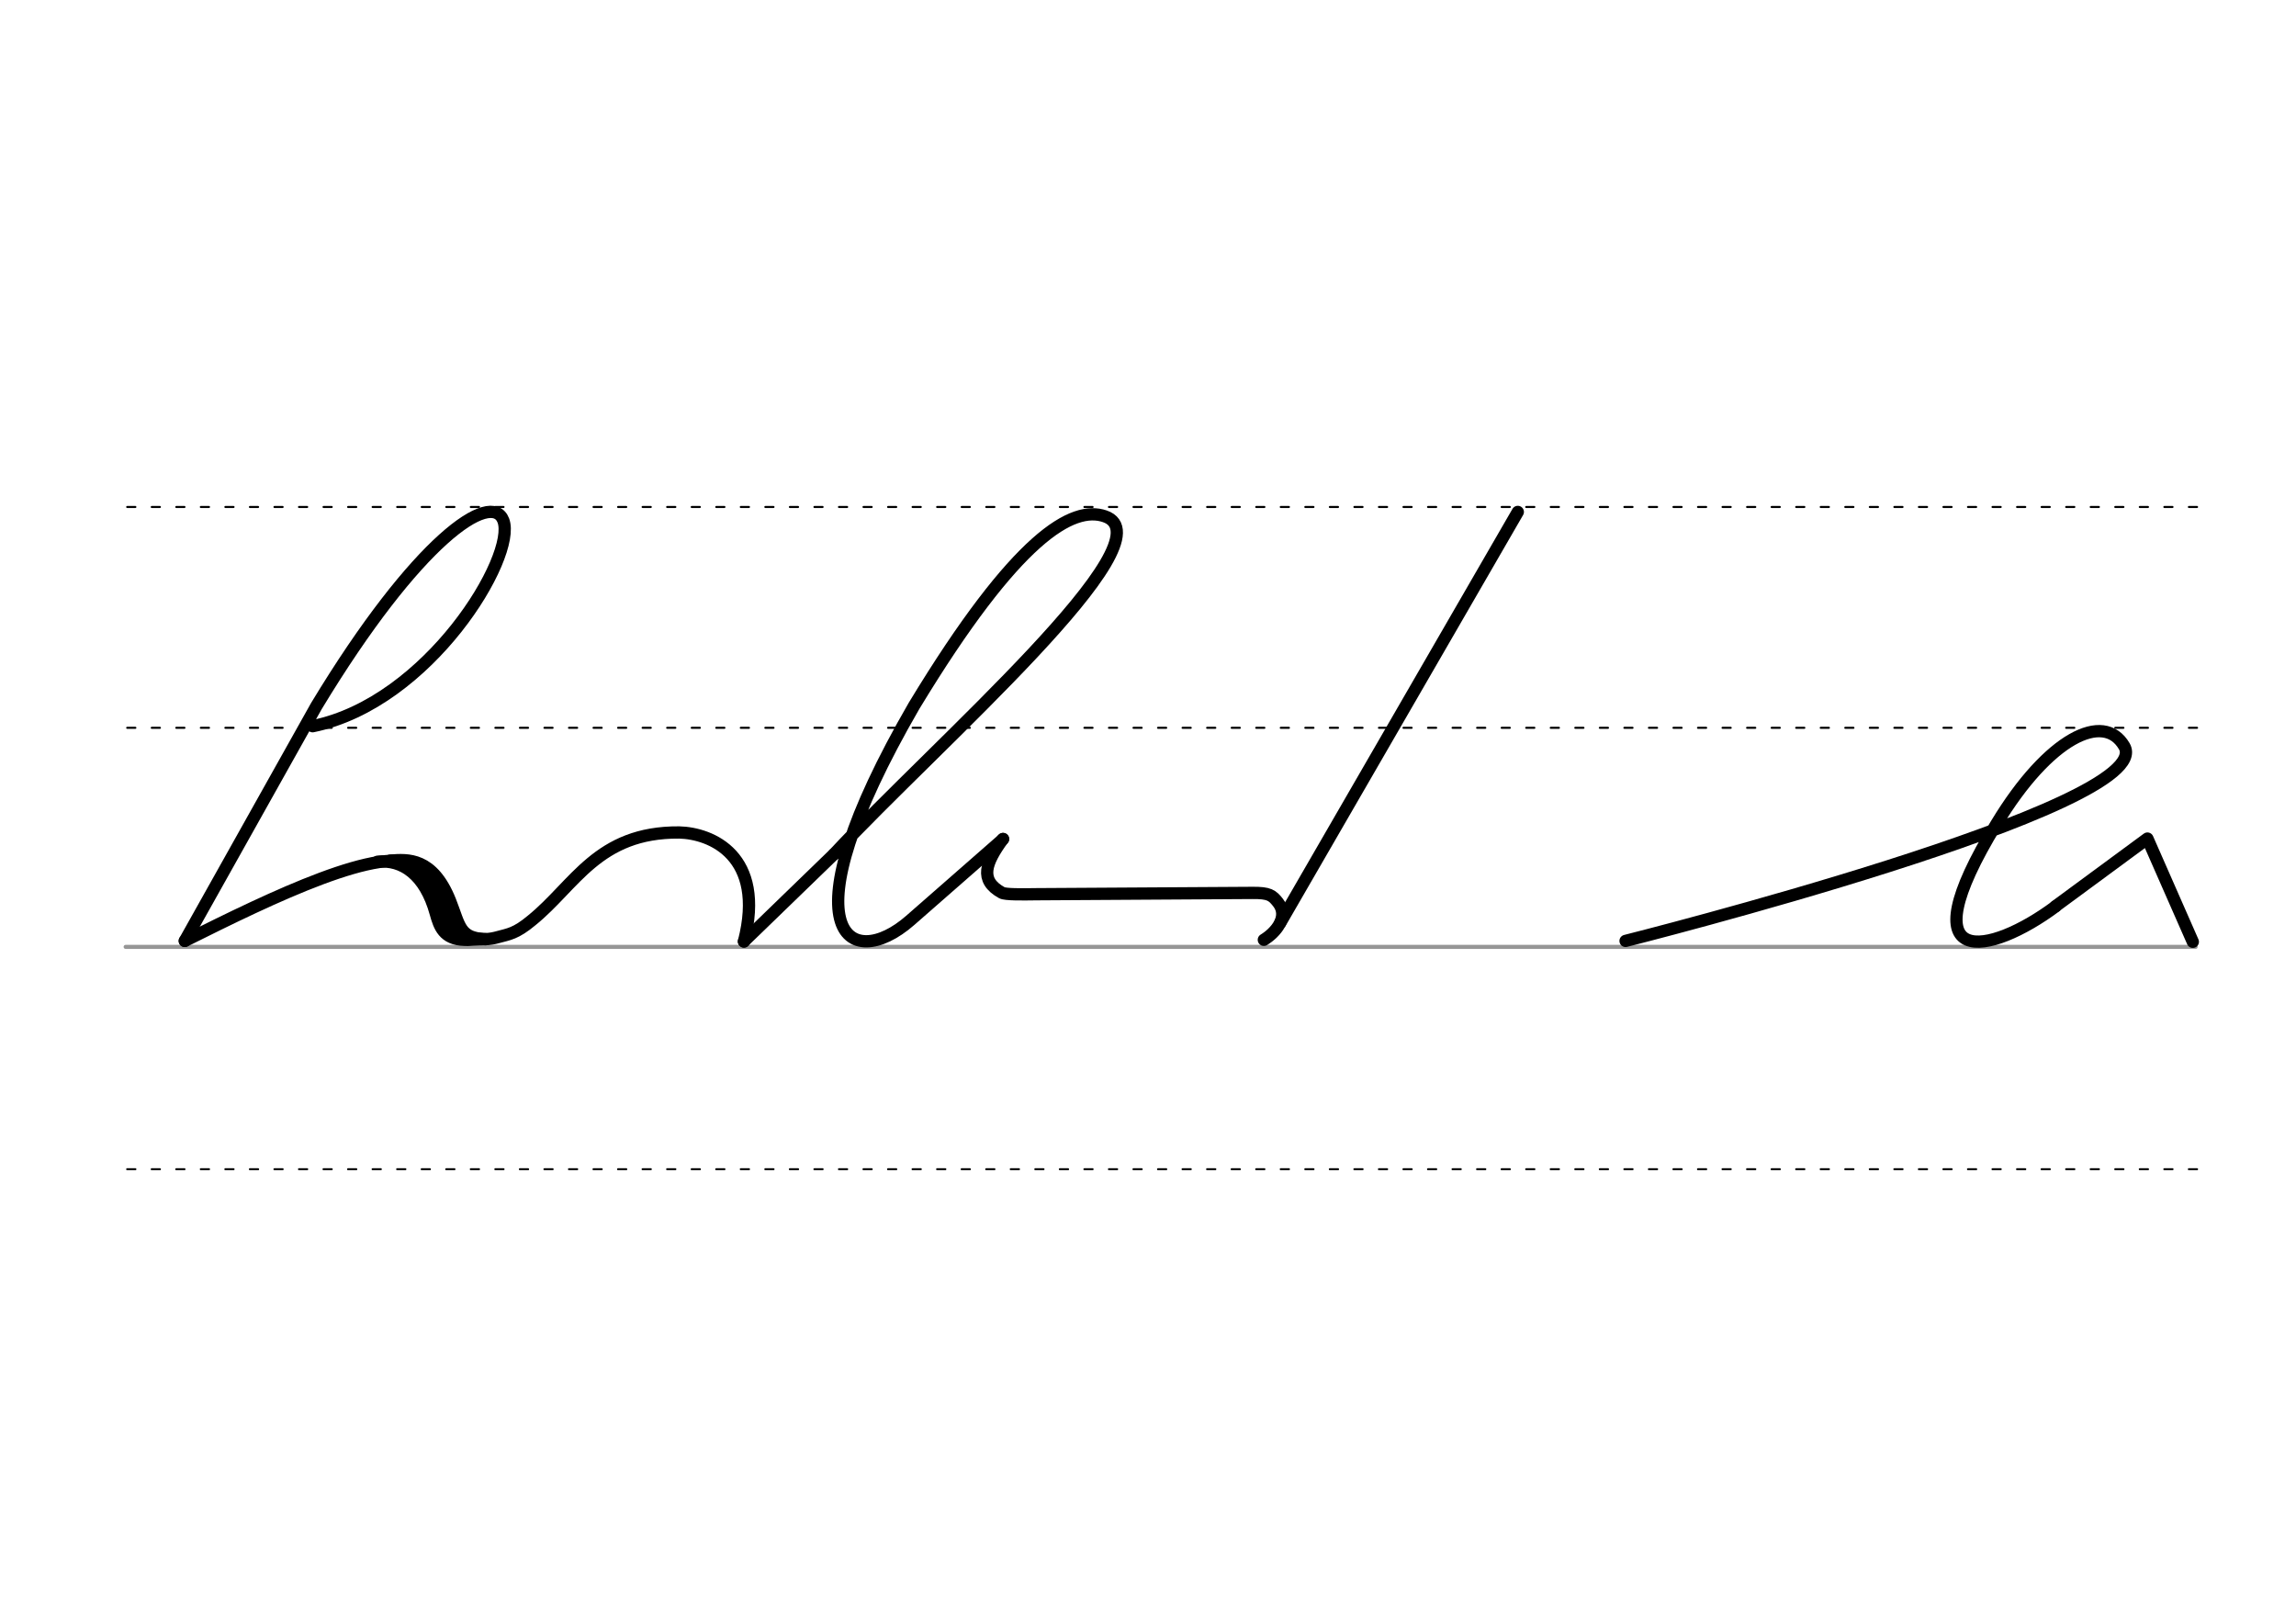 <svg height="210mm" viewBox="0 0 1052.4 744.1" width="297mm" xmlns="http://www.w3.org/2000/svg">
 <g fill="none" stroke-linecap="round">
  <g transform="translate(0 -308.268)">
   <path d="m57.6 742.2h948.8" stroke="#969696" stroke-width="1.875"/>
   <g stroke="#000" stroke-dasharray="3.75 7.5" stroke-miterlimit="2" stroke-width=".938">
    <path d="m58.3 844.1h948.8"/>
    <path d="m58.3 641.8h948.8"/>
    <path d="m58.3 540.6h948.8"/>
   </g>
  </g>
  <g stroke="#000" stroke-width="5.625">
   <path d="m341 431.4 41.3-40" stroke-linejoin="round"/>
   <path d="m579.3 430.7c5.4-3.3 11.7-10.5 6.5-17.1-2.6-3.3-4-4.5-11.9-4.4l-98.8.6c-6.7.1-14.3.2-15.9-.7-10.5-5.8-7.4-13.7.5-24.6" stroke-linejoin="round"/>
   <path d="m695.7 234.6-108.8 188.2"/>
   <g stroke-linejoin="round">
    <path d="m382.3 391.4c46.6-50.1 155.2-144.1 124.1-154.8-14.6-5-40.2 8.9-87.4 86.8-60.3 104.2-29.7 122.8-1.8 98.4l42.6-37.3"/>
    <path d="m942.2 415.3 42.1-31 20.8 47.3"/>
    <path d="m745.1 431.2s244.7-61.5 228.6-89.2c-9.4-16.2-34.7-3.9-58.5 35.4-42.2 69.1-2.8 60.2 27 38"/>
    <path d="m143.3 332.8c53.3-10.8 93.7-77.9 87.4-94.3-5.4-14.1-39.5 8.7-85.7 85.1l-60.3 107.6"/>
    <path d="m84.7 431.2c40.4-20.2 90.7-44.6 107.1-34.4 7.1 5.1 13.1 31.2 25.8 33.2 3.4.7 6.9.5 10.5-.5 5.1-1.4 8.3-1.6 15.6-7.7 19.9-16.1 30.2-40.6 67.6-40.3 14.5.3 39.8 10.5 29.7 50"/>
    <path d="m173.1 394.9c11.2-1.1 21.7 5.8 26.6 23.6 1.7 6.1 3.6 11.9 13.2 12.2 3.3.1 0 0 7.8-.3"/>
    <path d="m178.9 394.4c7.9-.6 19.4-1.6 27.4 18.4 4.6 11.7 4.3 17.1 16.3 17.6"/>
    <path d="m192.5 399.5c9.3 13.2 5.5 27.6 20.2 28.6"/>
   </g>
  </g>
 </g>
</svg>
